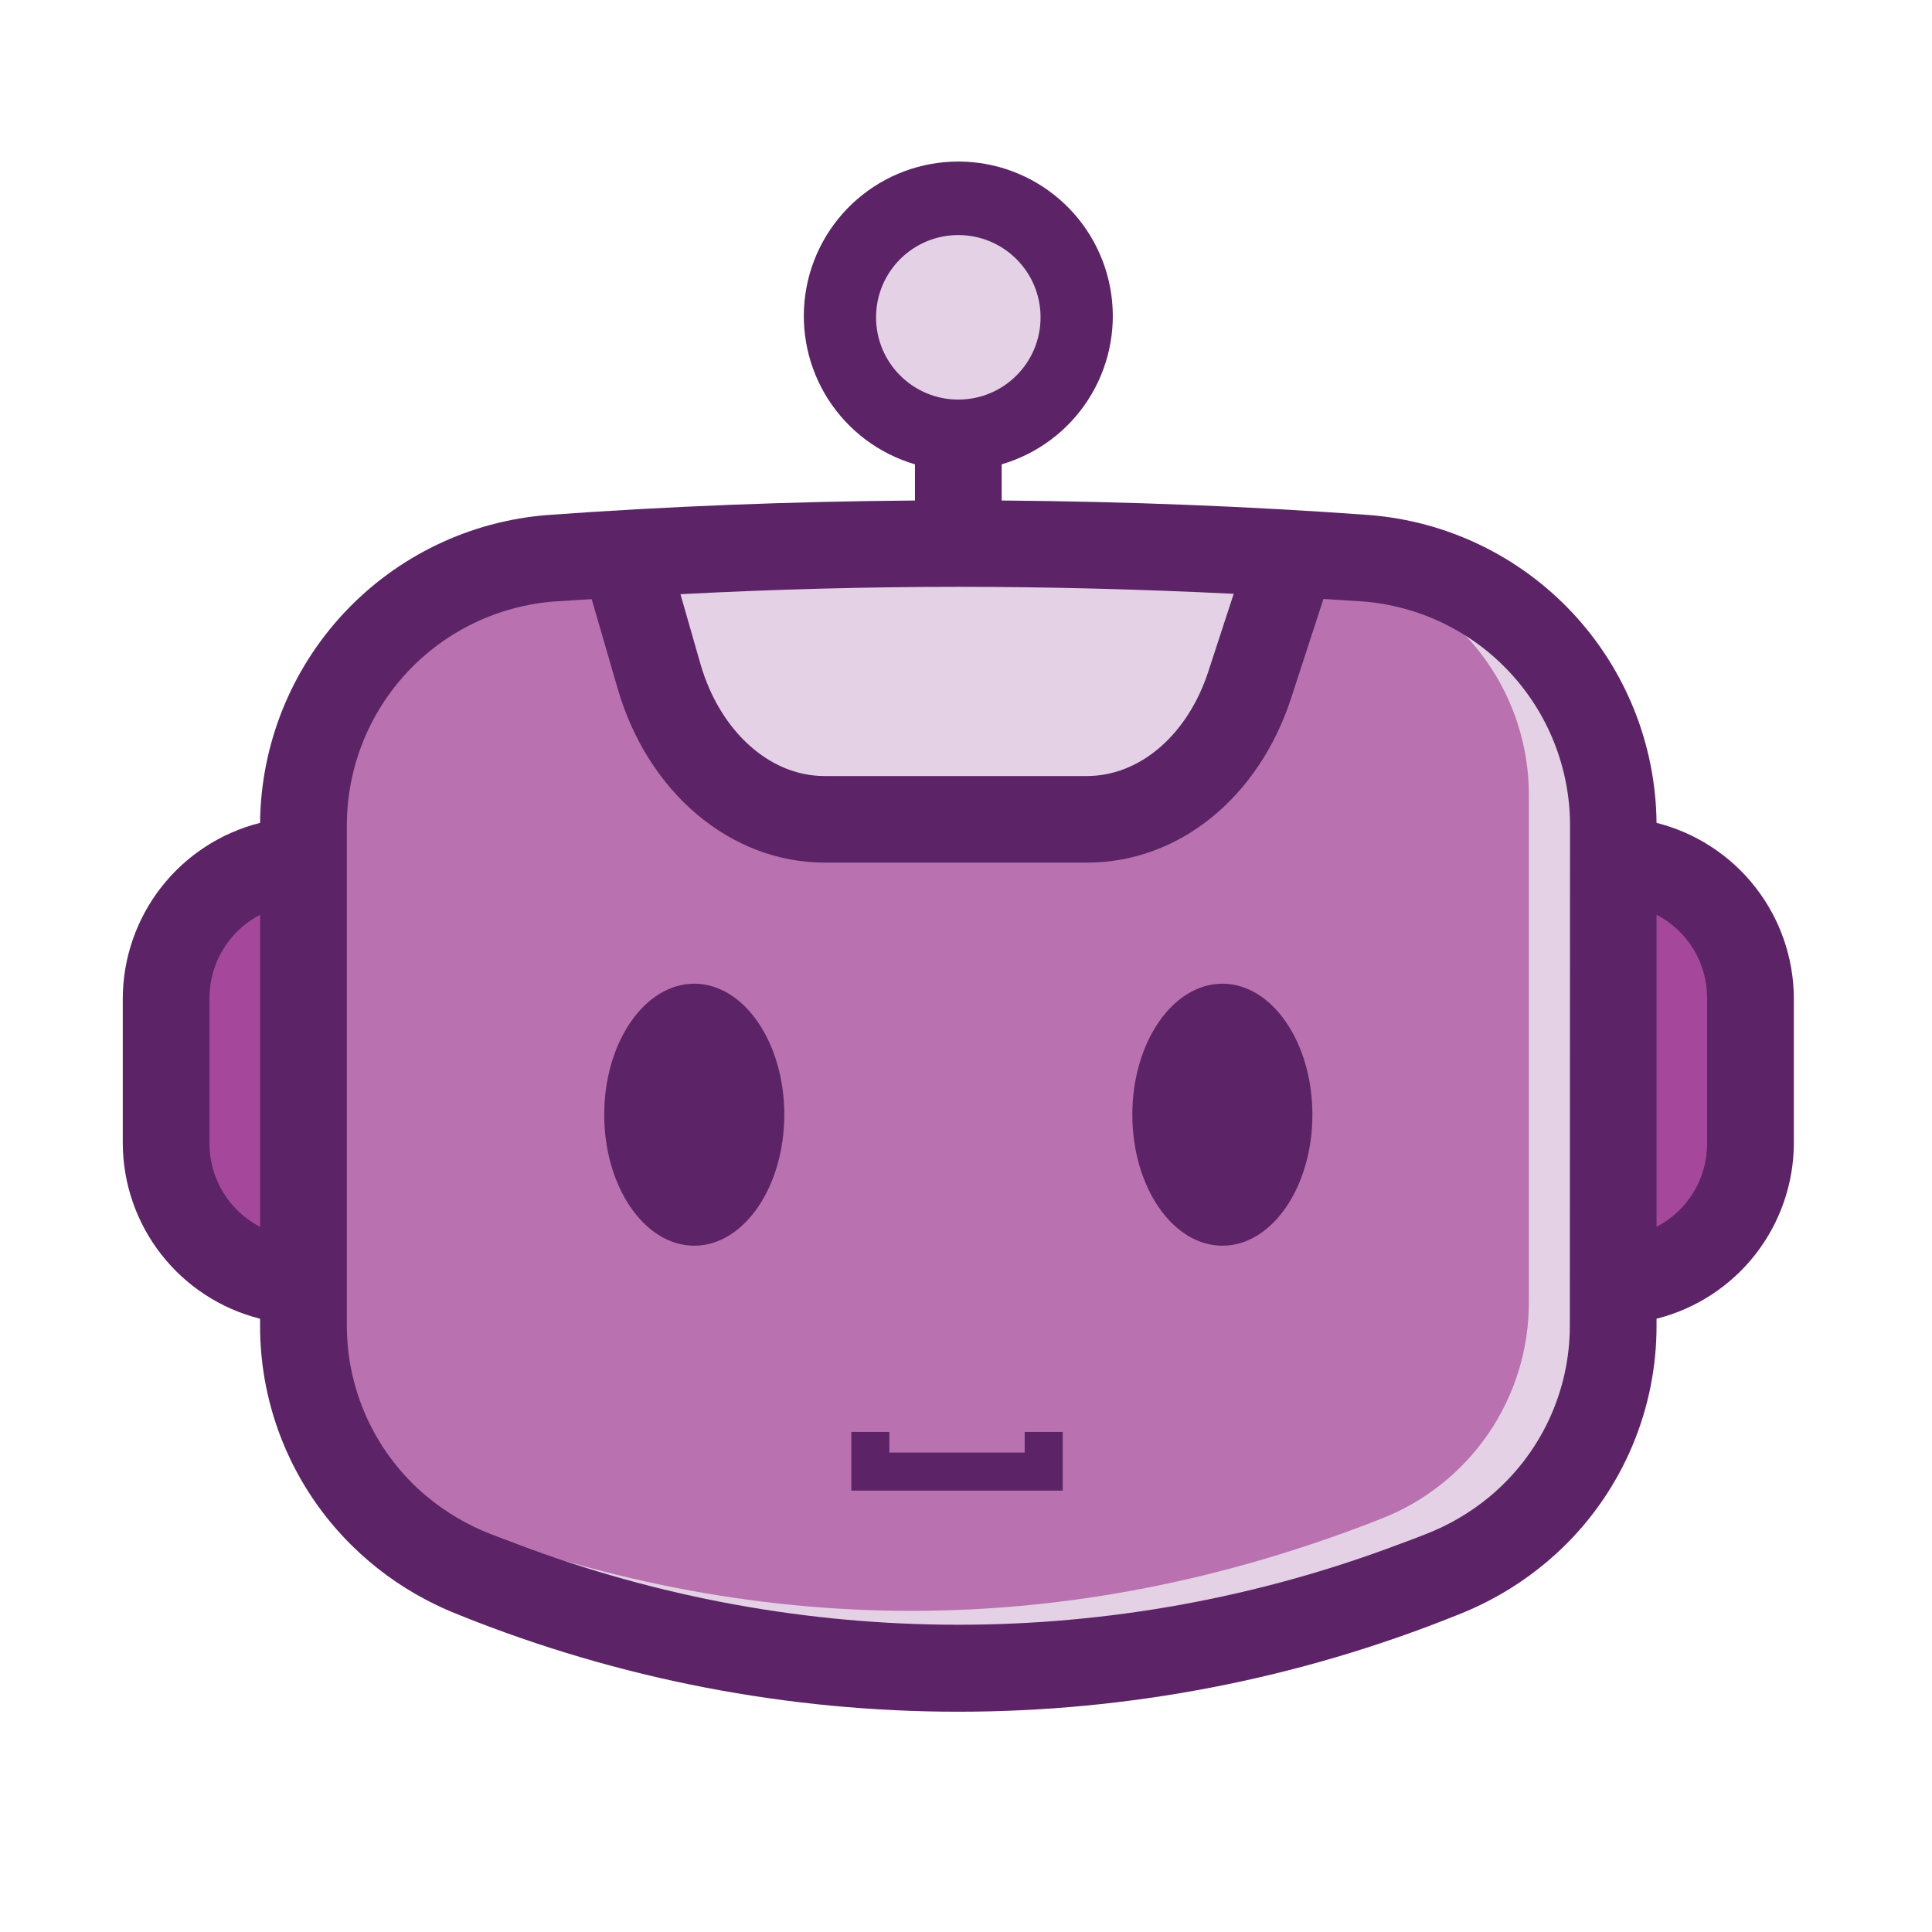 <svg width="299" height="299" viewBox="0 0 299 299" fill="none" xmlns="http://www.w3.org/2000/svg">
<path d="M0 14.36V36.84C0.004 39.927 0.929 42.943 2.657 45.501C4.385 48.059 6.838 50.044 9.7 51.2V0C6.836 1.154 4.382 3.138 2.654 5.697C0.926 8.255 0.001 11.272 0 14.36Z" transform="translate(31.48 140.119)" fill="#A5489B"/>
<path d="M158.2 2.29C155.94 2.12 153.67 2 151.41 1.85L146.18 18.07C141.27 33.32 129.23 43.18 115.5 43.18H74.86C60.76 43.18 53.39 32.54 48.86 16.6V0C46.68 0.14 35.18 2.13 33 2.29C24.001 3.029 15.609 7.128 9.494 13.773C3.38 20.417 -0.01 29.12 0 38.15V116.54C-0.031 123.792 2.136 130.883 6.215 136.879C10.294 142.875 16.094 147.495 22.85 150.13C71.11 169.13 120.05 169.13 168.3 150.13C175.057 147.495 180.856 142.875 184.935 136.879C189.014 130.883 191.181 123.792 191.15 116.54V38.15C191.162 29.128 187.779 20.432 181.675 13.789C175.571 7.145 167.191 3.04 158.2 2.29Z" transform="translate(52.53 89.889)" fill="#E5D1E6"/>
<path d="M158.2 2.25C155.95 2.08 153.68 1.96 151.42 1.81L146.19 18C141.28 33.25 129.19 43.12 115.51 43.12H74.86C60.75 43.12 53.39 32.47 48.86 16.53V0C46.68 0.14 35.18 2.13 33 2.29C24 3.026 15.607 7.125 9.491 13.77C3.376 20.415 -0.012 29.119 0 38.15V116.55C-0.023 123.795 2.149 130.877 6.23 136.864C10.31 142.851 16.108 147.462 22.86 150.09C71.11 169.09 120.05 169.09 168.3 150.09C175.058 147.459 180.859 142.841 184.94 136.847C189.021 130.852 191.19 123.762 191.16 116.51V38.11C191.171 29.086 187.787 20.389 181.681 13.745C175.575 7.102 167.193 2.998 158.2 2.25Z" transform="translate(45.45 84.959)" fill="#B972AF"/>
<path d="M23.49 31.14H64.12C72.75 31.14 80.49 24.52 83.82 14.29L88.11 1.14C73.523 0.394 58.897 0.014 44.23 0C29.563 -0.013 14.82 0.37 0 1.15L3.45 13.15C6.53 23.91 14.59 31.14 23.49 31.14Z" transform="translate(104.08 89.889)" fill="#E5D1E6"/>
<path d="M0 0V51.2C2.861 50.042 5.311 48.057 7.037 45.499C8.763 42.941 9.687 39.926 9.69 36.84V14.35C9.689 11.265 8.766 8.25 7.039 5.693C5.312 3.136 2.861 1.154 0 0Z" transform="translate(255.44 140.129)" fill="#A5489B"/>
<path d="M237.37 102.349C237.257 90.27 232.617 78.672 224.366 69.85C216.115 61.027 204.855 55.62 192.81 54.699C174.39 53.359 155.28 52.609 136.02 52.459V46.859C141.543 45.244 146.298 41.692 149.413 36.854C152.528 32.016 153.794 26.217 152.979 20.521C152.163 14.825 149.32 9.614 144.973 5.844C140.625 2.075 135.064 0 129.31 0C123.556 0 117.995 2.075 113.647 5.844C109.3 9.614 106.457 14.825 105.641 20.521C104.826 26.217 106.092 32.016 109.207 36.854C112.322 41.692 117.077 45.244 122.6 46.859V52.459C103.34 52.609 84.23 53.359 65.81 54.699C53.765 55.62 42.505 61.027 34.254 69.85C26.003 78.672 21.363 90.27 21.25 102.349C15.199 103.872 9.827 107.364 5.98 112.276C2.133 117.188 0.029 123.24 0 129.479V151.959C0.027 158.199 2.13 164.252 5.978 169.164C9.825 174.076 15.198 177.568 21.25 179.089V180.089C21.23 186.437 22.477 192.724 24.919 198.583C27.361 204.442 30.948 209.755 35.47 214.209C38.832 217.528 42.663 220.334 46.84 222.539C48.53 223.434 50.269 224.232 52.05 224.929C101.62 244.902 157 244.902 206.57 224.929C208.277 224.261 209.946 223.5 211.57 222.649C215.762 220.456 219.613 217.663 223 214.359C227.566 209.899 231.19 204.567 233.659 198.681C236.127 192.794 237.389 186.472 237.37 180.089V179.089C243.421 177.568 248.795 174.076 252.642 169.164C256.49 164.252 258.593 158.199 258.62 151.959V129.469C258.589 123.232 256.484 117.182 252.637 112.272C248.79 107.362 243.419 103.871 237.37 102.349ZM21.25 164.869C18.887 163.645 16.906 161.793 15.525 159.518C14.143 157.243 13.415 154.631 13.42 151.969V129.479C13.415 126.817 14.143 124.206 15.525 121.93C16.906 119.655 18.887 117.804 21.25 116.579V164.869ZM118.82 23.959C118.822 21.885 119.439 19.858 120.593 18.134C121.747 16.41 123.386 15.067 125.303 14.275C127.22 13.482 129.328 13.276 131.363 13.682C133.397 14.088 135.265 15.088 136.731 16.555C138.197 18.023 139.195 19.892 139.599 21.926C140.003 23.961 139.795 26.07 139.001 27.986C138.206 29.902 136.862 31.54 135.137 32.692C133.412 33.844 131.384 34.459 129.31 34.459C127.932 34.459 126.567 34.188 125.293 33.66C124.02 33.132 122.863 32.358 121.889 31.383C120.915 30.408 120.142 29.25 119.616 27.977C119.089 26.703 118.819 25.338 118.82 23.959ZM129.31 65.819C143.2 65.819 157.53 66.189 171.93 66.899L168.01 78.899C164.8 88.739 157.42 95.099 149.2 95.099H108.57C100.08 95.099 92.4 88.099 89.42 77.809L86.31 66.959C100.8 66.199 115.25 65.819 129.31 65.819ZM223.95 180.079C223.962 185.141 222.858 190.144 220.714 194.73C218.571 199.315 215.442 203.372 211.55 206.609C208.598 209.063 205.269 211.022 201.69 212.409C200.31 212.959 198.93 213.479 197.53 213.989C153.495 230.628 104.896 230.6 60.88 213.909C59.56 213.419 58.24 212.909 56.93 212.409C53.294 210.998 49.916 208.998 46.93 206.489C43.083 203.25 39.992 199.206 37.875 194.643C35.759 190.08 34.668 185.109 34.68 180.079V102.609C34.715 93.873 38.038 85.47 43.988 79.073C49.938 72.677 58.079 68.755 66.79 68.089L70.85 67.829L72.57 67.729L76.57 81.499C81.22 97.659 94.09 108.499 108.62 108.499H149.25C163.39 108.499 175.78 98.499 180.82 83.039L185.82 67.699L187.62 67.809C189.03 67.899 190.46 67.979 191.86 68.079C200.572 68.745 208.714 72.666 214.665 79.063C220.617 85.459 223.943 93.862 223.98 102.599L223.95 180.079ZM245.2 151.959C245.205 154.621 244.476 157.233 243.095 159.508C241.714 161.783 239.733 163.635 237.37 164.859V116.569C239.733 117.794 241.714 119.645 243.095 121.92C244.476 124.196 245.205 126.807 245.2 129.469V151.959Z" transform="translate(19 25)" fill="#5C2467"/>
<path d="M13.94 0C6.25 0 0 9.09 0 20.27C0 31.45 6.25 40.55 13.94 40.55C21.63 40.55 27.87 31.45 27.87 20.27C27.87 9.09 21.62 0 13.94 0Z" transform="translate(175.24 152.239)" fill="#5C2467"/>
<path d="M13.93 0C6.25 0 0 9.09 0 20.27C0 31.45 6.25 40.55 13.93 40.55C21.61 40.55 27.87 31.45 27.87 20.27C27.87 9.09 21.62 0 13.93 0Z" transform="translate(93.51 152.239)" fill="#5C2467"/>
<path d="M12.73 25.46C19.761 25.46 25.46 19.761 25.46 12.73C25.46 5.699 19.761 0 12.73 0C5.699 0 0 5.699 0 12.73C0 19.761 5.699 25.46 12.73 25.46Z" transform="translate(135.58 36.379)" fill="#E5D1E6"/>
<path d="M32.72 9.08H0V0H5.89V3.19H26.83V0H32.72V9.08Z" transform="translate(131.75 221.609)" fill="#5C2467"/>
</svg>

